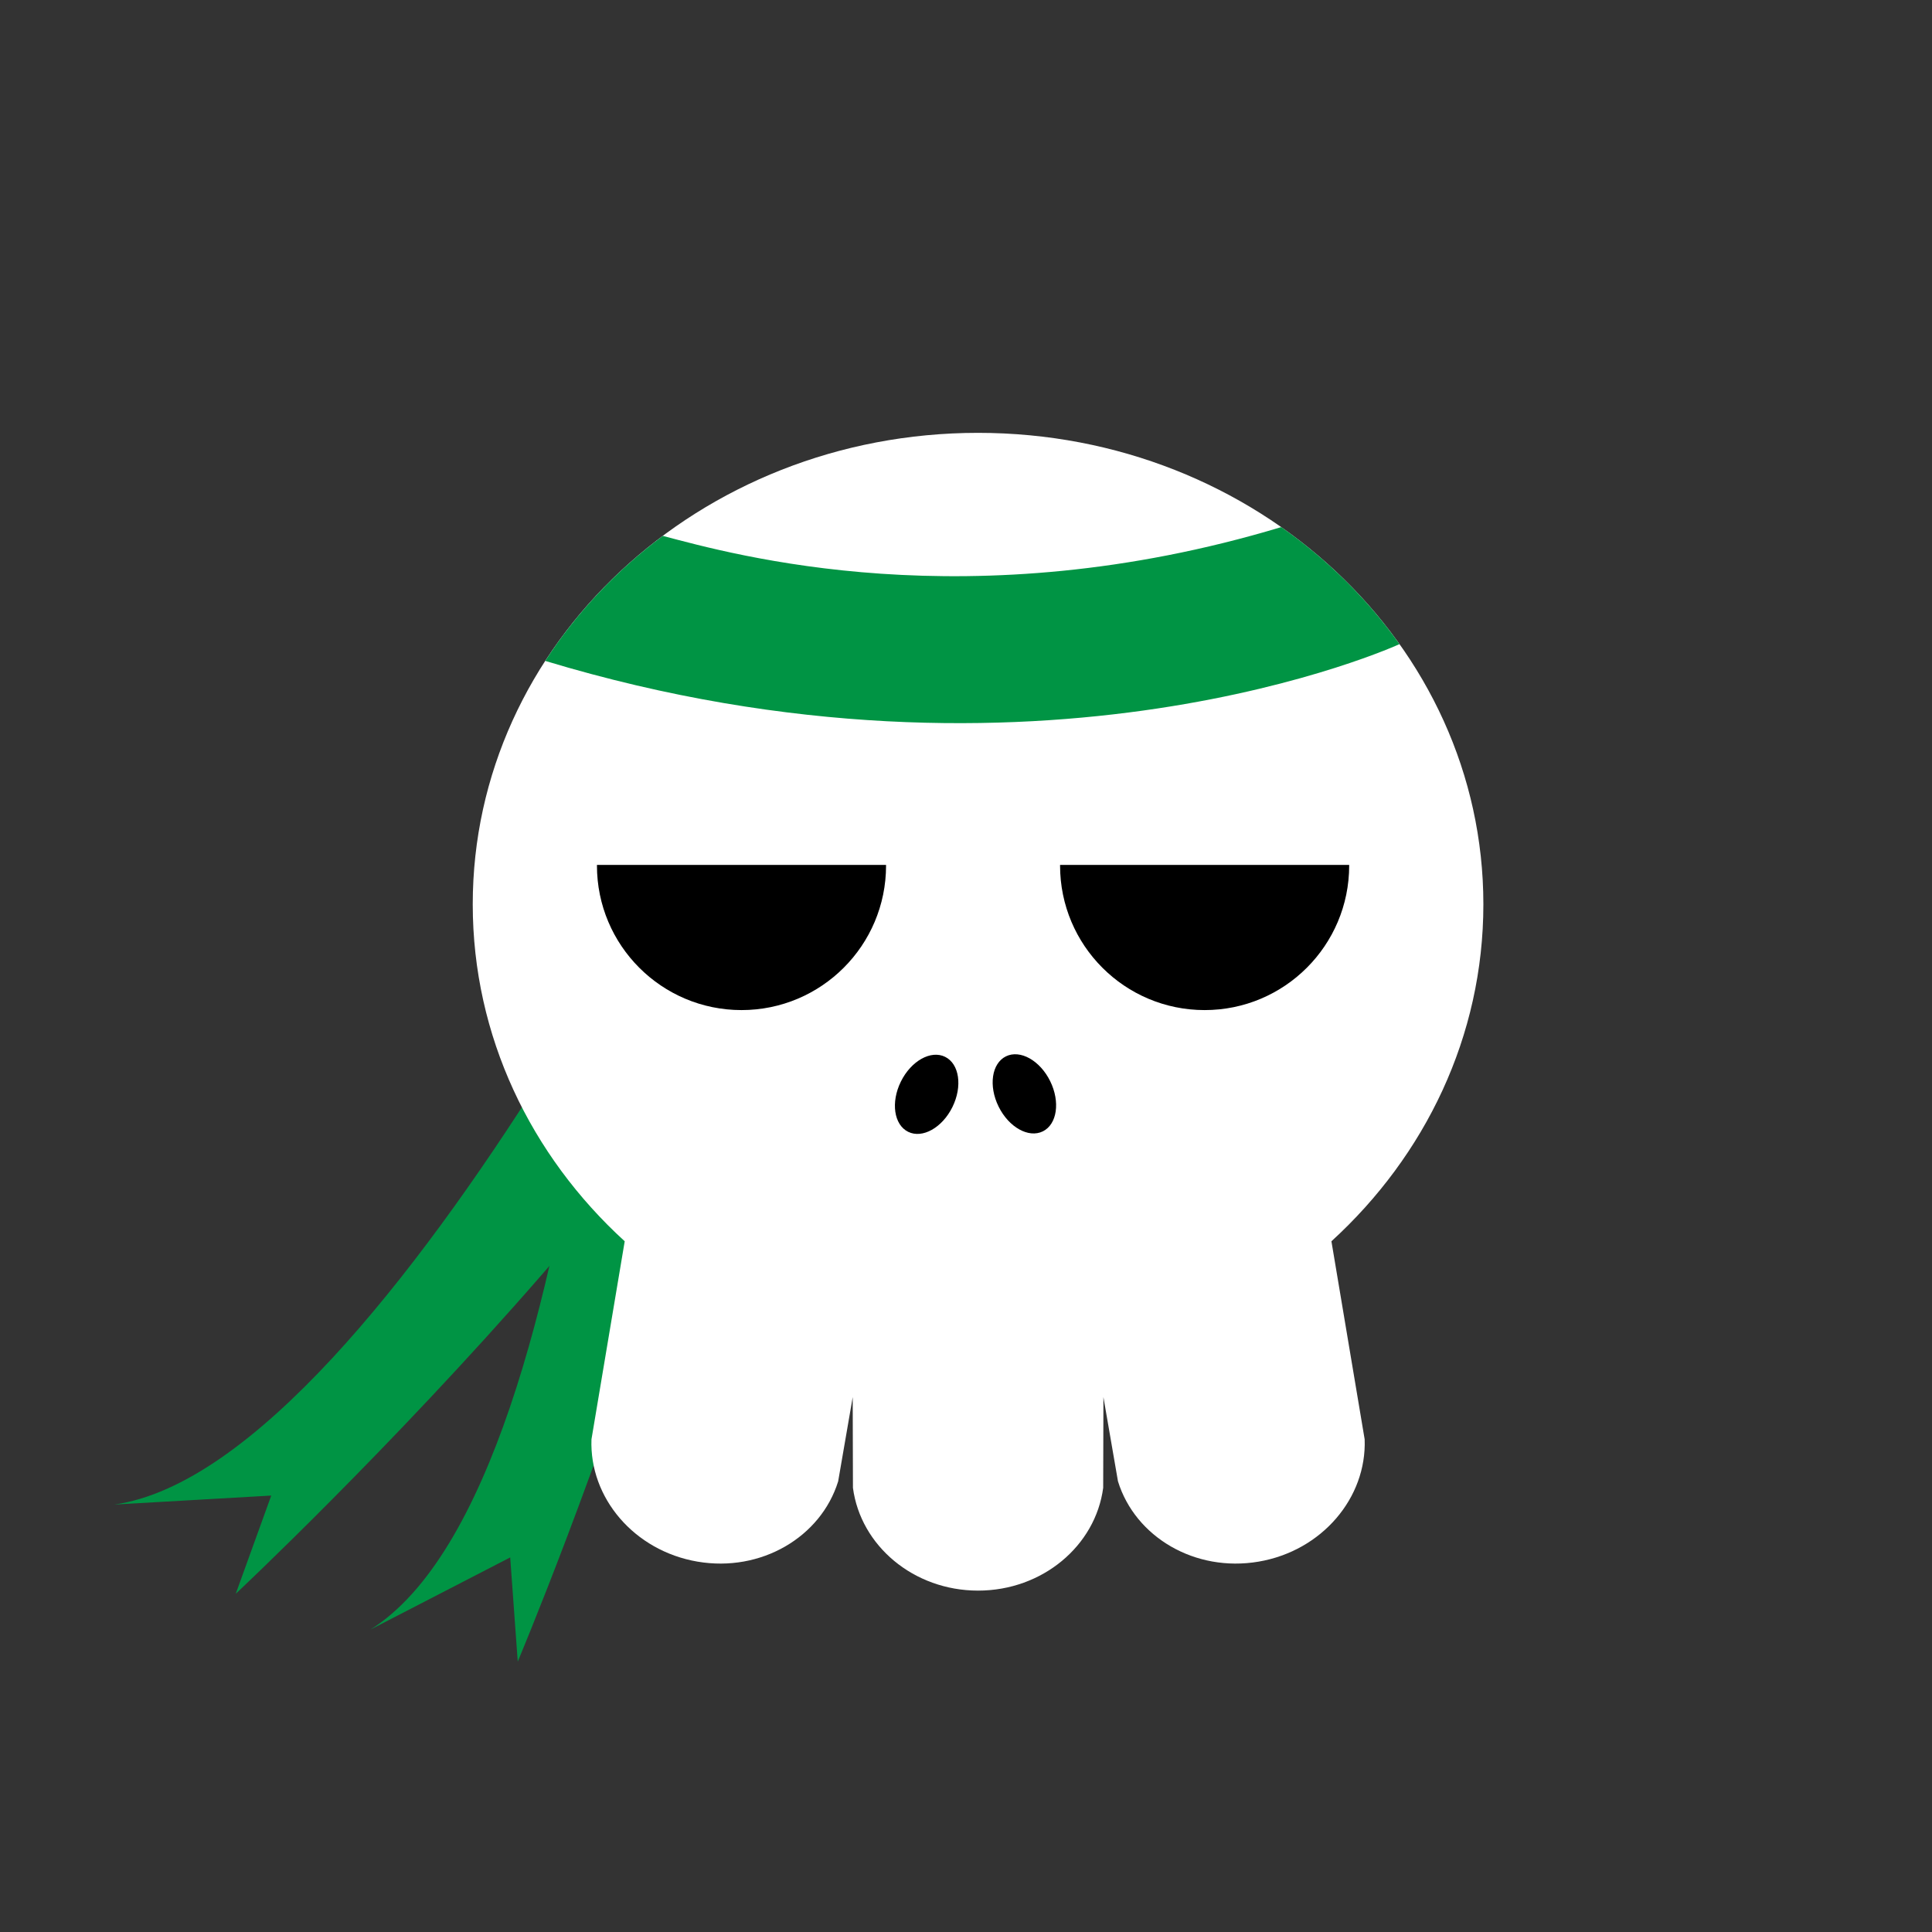<?xml version="1.0" encoding="utf-8"?>
<!-- Generator: Adobe Illustrator 16.0.0, SVG Export Plug-In . SVG Version: 6.00 Build 0)  -->
<!DOCTYPE svg PUBLIC "-//W3C//DTD SVG 1.1//EN" "http://www.w3.org/Graphics/SVG/1.1/DTD/svg11.dtd">
<svg version="1.1" id="Layer_1" xmlns="http://www.w3.org/2000/svg" xmlns:xlink="http://www.w3.org/1999/xlink" x="0px" y="0px"
	 width="386.32px" height="386.324px" viewBox="0 0 386.32 386.324" enable-background="new 0 0 386.32 386.324"
	 xml:space="preserve">
<rect x="0" y="0" width="386.32" height="386.324" fill="#333333" stroke="none"/>
<g>
	<g>
		<path fill="#009444" d="M152.871,134.829c0,0-74.916,158.19-130.021,166.021l31.389-1.8l-7.104,19.645
			c0,0,123.324-115.617,118.965-162.799"/>
		<path fill="#009444" d="M125.238,121.269c0,0-4.018,174.986-51.158,204.576l27.938-14.424l1.51,20.832
			c0,0,65.563-155.811,42.369-197.13"/>
		<g>
			<path fill="#FFFFFF" d="M296.613,180.823c0-52.064-45.238-94.271-101.041-94.271c-55.805,0-101.043,42.207-101.043,94.271
				c0,26.401,11.639,50.266,30.387,67.381l-6.646,39.598c-0.438,11.675,8.52,22.299,21.213,24.461
				c12.689,2.162,24.66-4.896,28.115-16.059l2.908-16.843l0.047,18.142c1.529,11.582,12.145,20.553,25.02,20.553
				s23.486-8.971,25.018-20.553l0.047-18.142l2.91,16.843c3.455,11.16,15.424,18.221,28.115,16.059s21.646-12.786,21.211-24.461
				l-6.645-39.598C284.974,231.089,296.613,207.227,296.613,180.823z"/>
			<g>
				
					<ellipse transform="matrix(-0.897 -0.442 0.442 -0.897 254.661 496.972)" cx="185.174" cy="218.846" rx="5.749" ry="8.357"/>
				<ellipse transform="matrix(0.897 -0.442 0.442 0.897 -75.596 112.931)" cx="204.79" cy="218.854" rx="5.75" ry="8.357"/>
			</g>
		</g>
		<g>
			<path d="M119.365,173.069c0,15.963,12.941,28.906,28.906,28.906s28.904-12.941,28.904-28.906c0-0.039-0.004-0.078-0.004-0.117
				h-57.807C119.367,172.991,119.365,173.03,119.365,173.069z"/>
			<path d="M211.969,173.069c0,15.963,12.941,28.906,28.906,28.906s28.906-12.941,28.906-28.906c0-0.039-0.002-0.078-0.002-0.117
				h-57.807C211.972,172.991,211.969,173.03,211.969,173.069z"/>
		</g>
	</g>
	<path fill="#009444" d="M279.84,128.8L279.84,128.8c-6.398-9.004-14.406-16.926-23.646-23.402
		c-62.486,18.83-109.609,5.45-123.662,1.757c-9.326,6.957-17.305,15.419-23.506,24.998l0,0
		C207.699,162.001,279.84,128.8,279.84,128.8z"/>
</g>
</svg>
